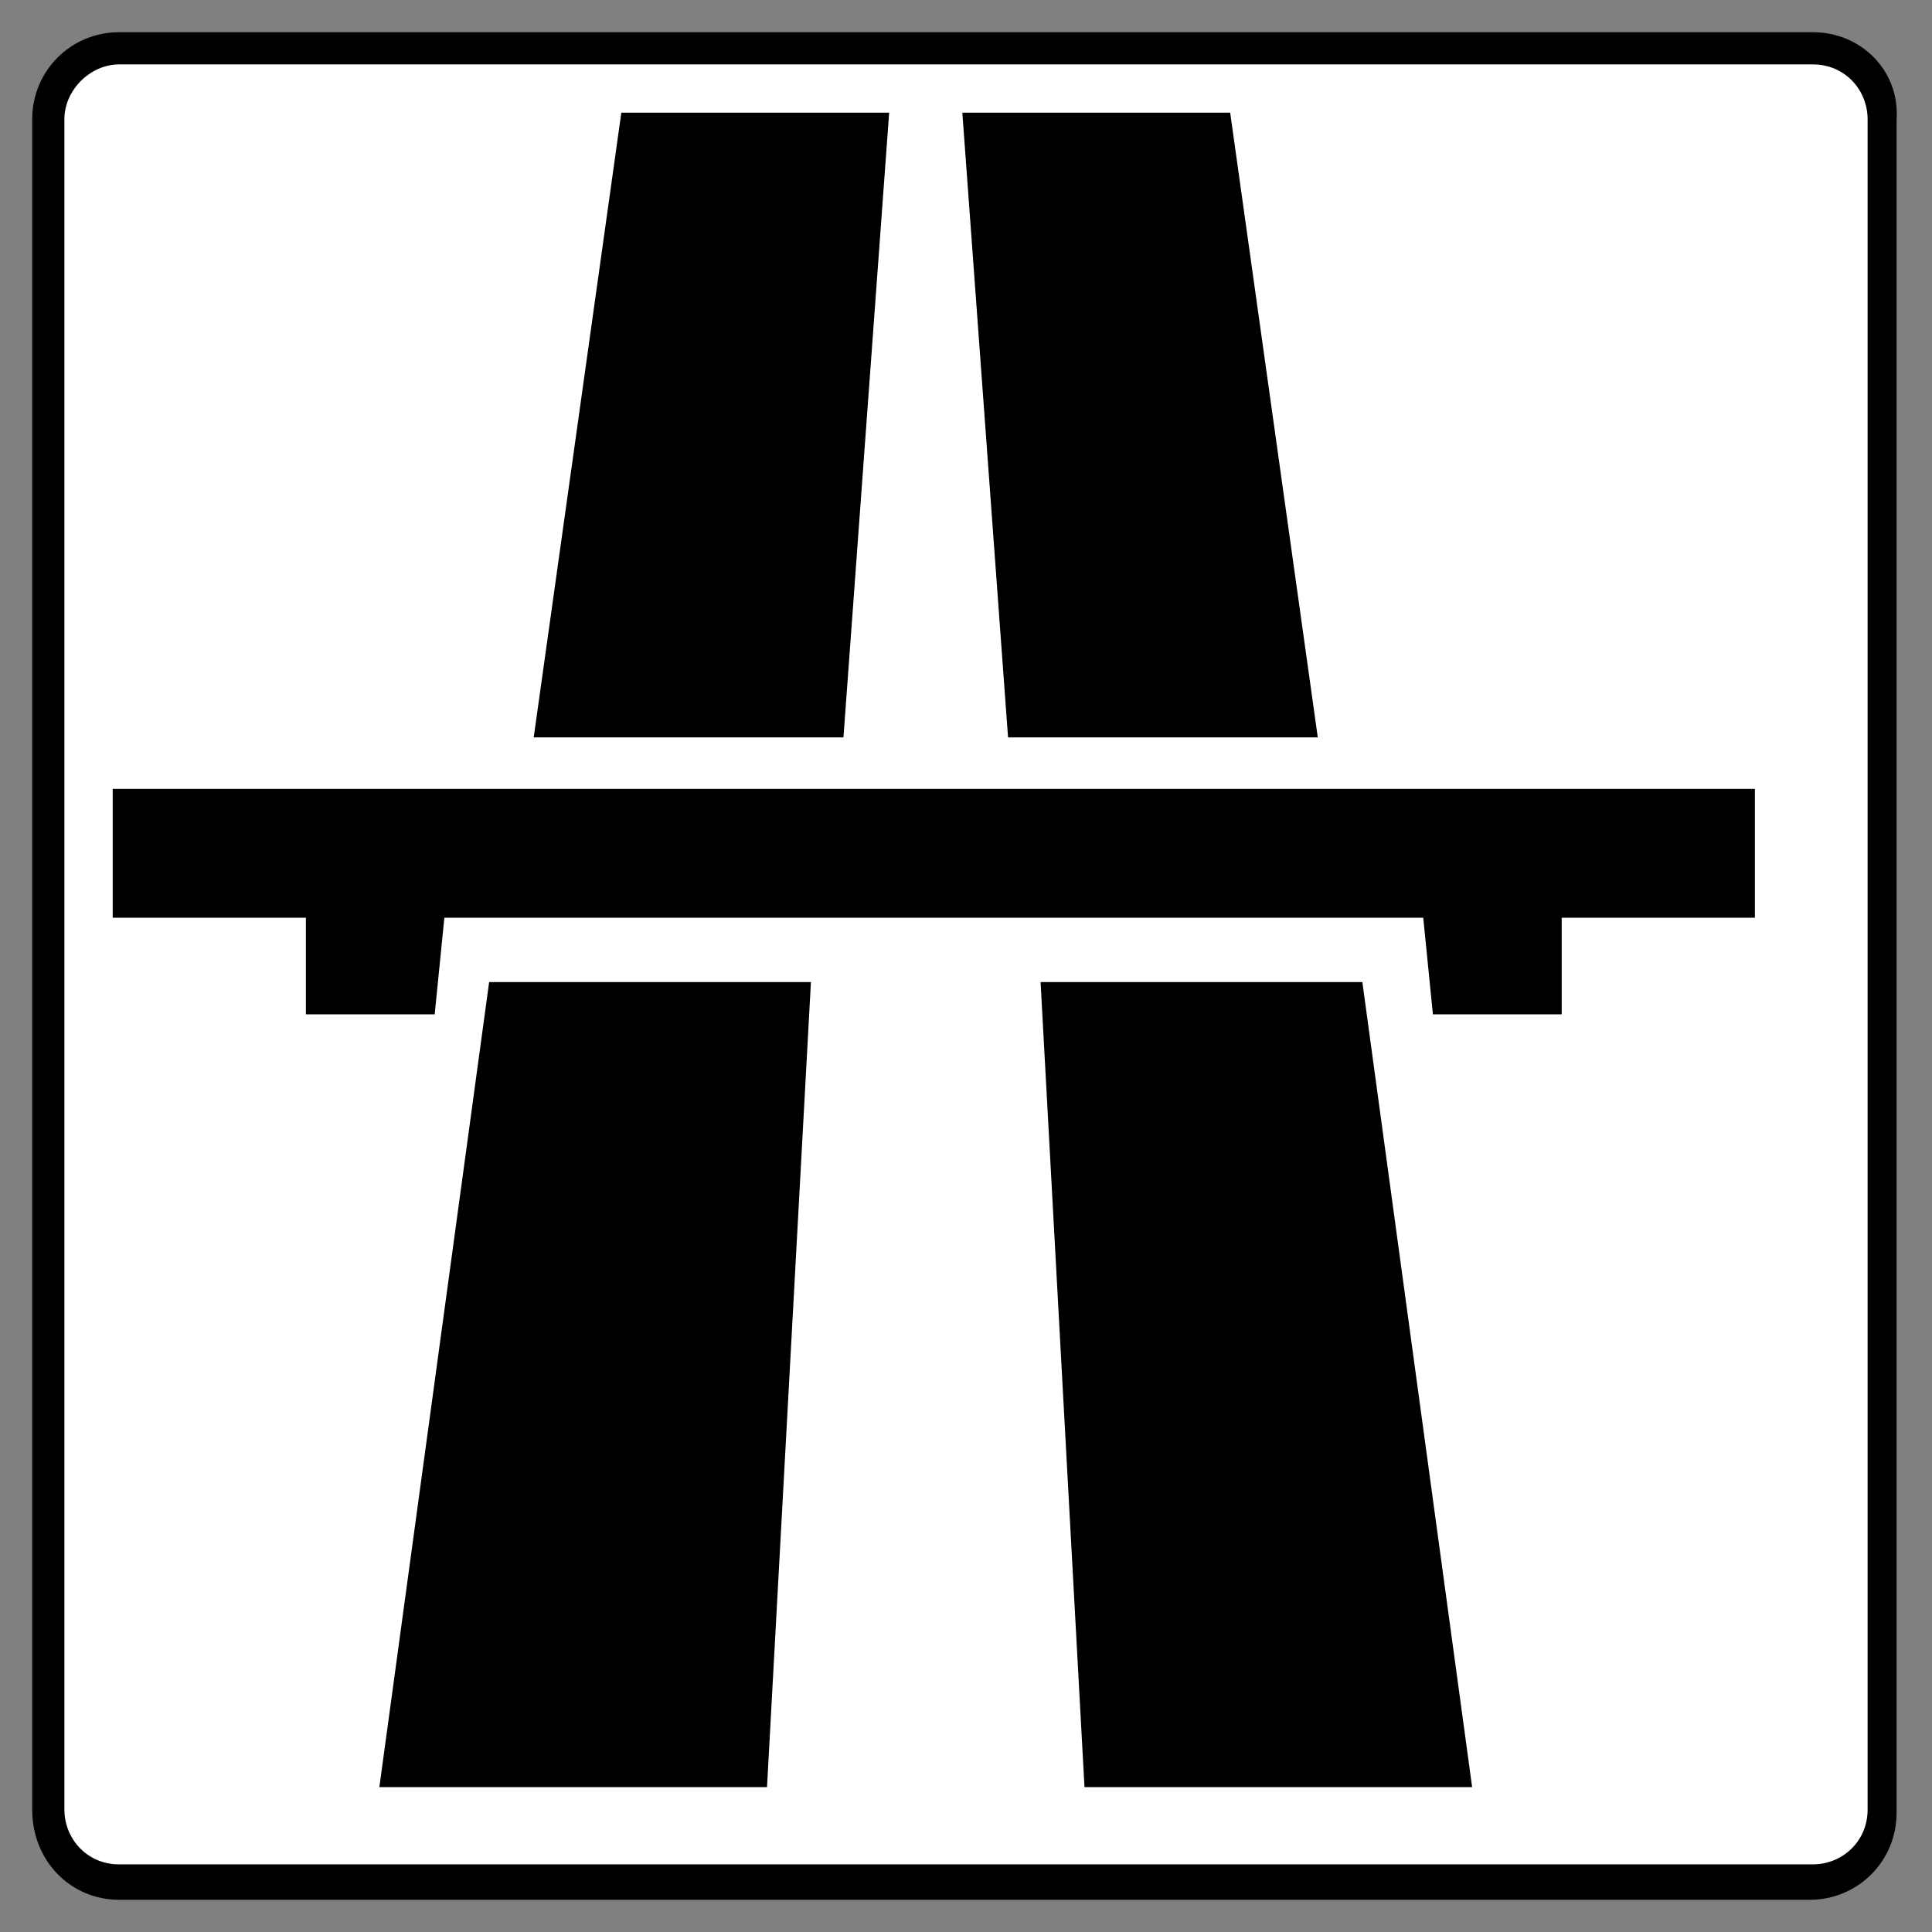 <svg version="1.1" id="Layer_1" xmlns="http://www.w3.org/2000/svg" xmlns:xlink="http://www.w3.org/1999/xlink" x="0px" y="0px"
	 viewBox="0 0 60 60" style="enable-background:new 0 0 60 60;" xml:space="preserve">
<rect x="0" y="0" width="60" height="60" fill="#808080" stroke="none"/>
<style type="text/css">
	.st0{fill:#FFFFFF;}
	.st1{stroke:#000000;stroke-width:3;stroke-miterlimit:10;}
</style>
<g>
	<path class="st0" d="M3.7,58.5c-1.2,0-2.2-1-2.2-2.2V3.7c0-1.2,1-2.2,2.2-2.2h52.5c1.2,0,2.2,1,2.2,2.2v52.5c0,1.2-1,2.2-2.2,2.2
		H3.7z"/>
	<path d="M56.3,2c1,0,1.7,0.8,1.7,1.7v52.5c0,1-0.8,1.7-1.7,1.7H3.7c-1,0-1.7-0.8-1.7-1.7V3.7C2,2.8,2.8,2,3.7,2H56.3 M56.3,1H3.7
		C2.2,1,1,2.2,1,3.7v52.5C1,57.8,2.2,59,3.7,59h52.5c1.5,0,2.7-1.2,2.7-2.7V3.7C59,2.2,57.8,1,56.3,1L56.3,1z"/>
</g>
<polygon class="st1" points="35.1,54 44,54 41,32 33.9,32 "/>
<polygon class="st1" points="22.4,54 13.5,54 16.5,32 23.6,32 "/>
<polygon points="29.5,24.5 28.5,24.5 3.5,24.5 3.5,28.5 9.5,28.5 9.5,31.5 13.5,31.5 13.8,28.5 29,28.5 44.2,28.5 44.5,31.5 
	48.5,31.5 48.5,28.5 54.5,28.5 54.5,24.5 "/>
<polygon class="st1" points="32.7,21.4 39.2,21.4 36.9,5 31.5,5 "/>
<polygon class="st1" points="24.8,21.4 18.3,21.4 20.6,5 26,5 "/>
</svg>
